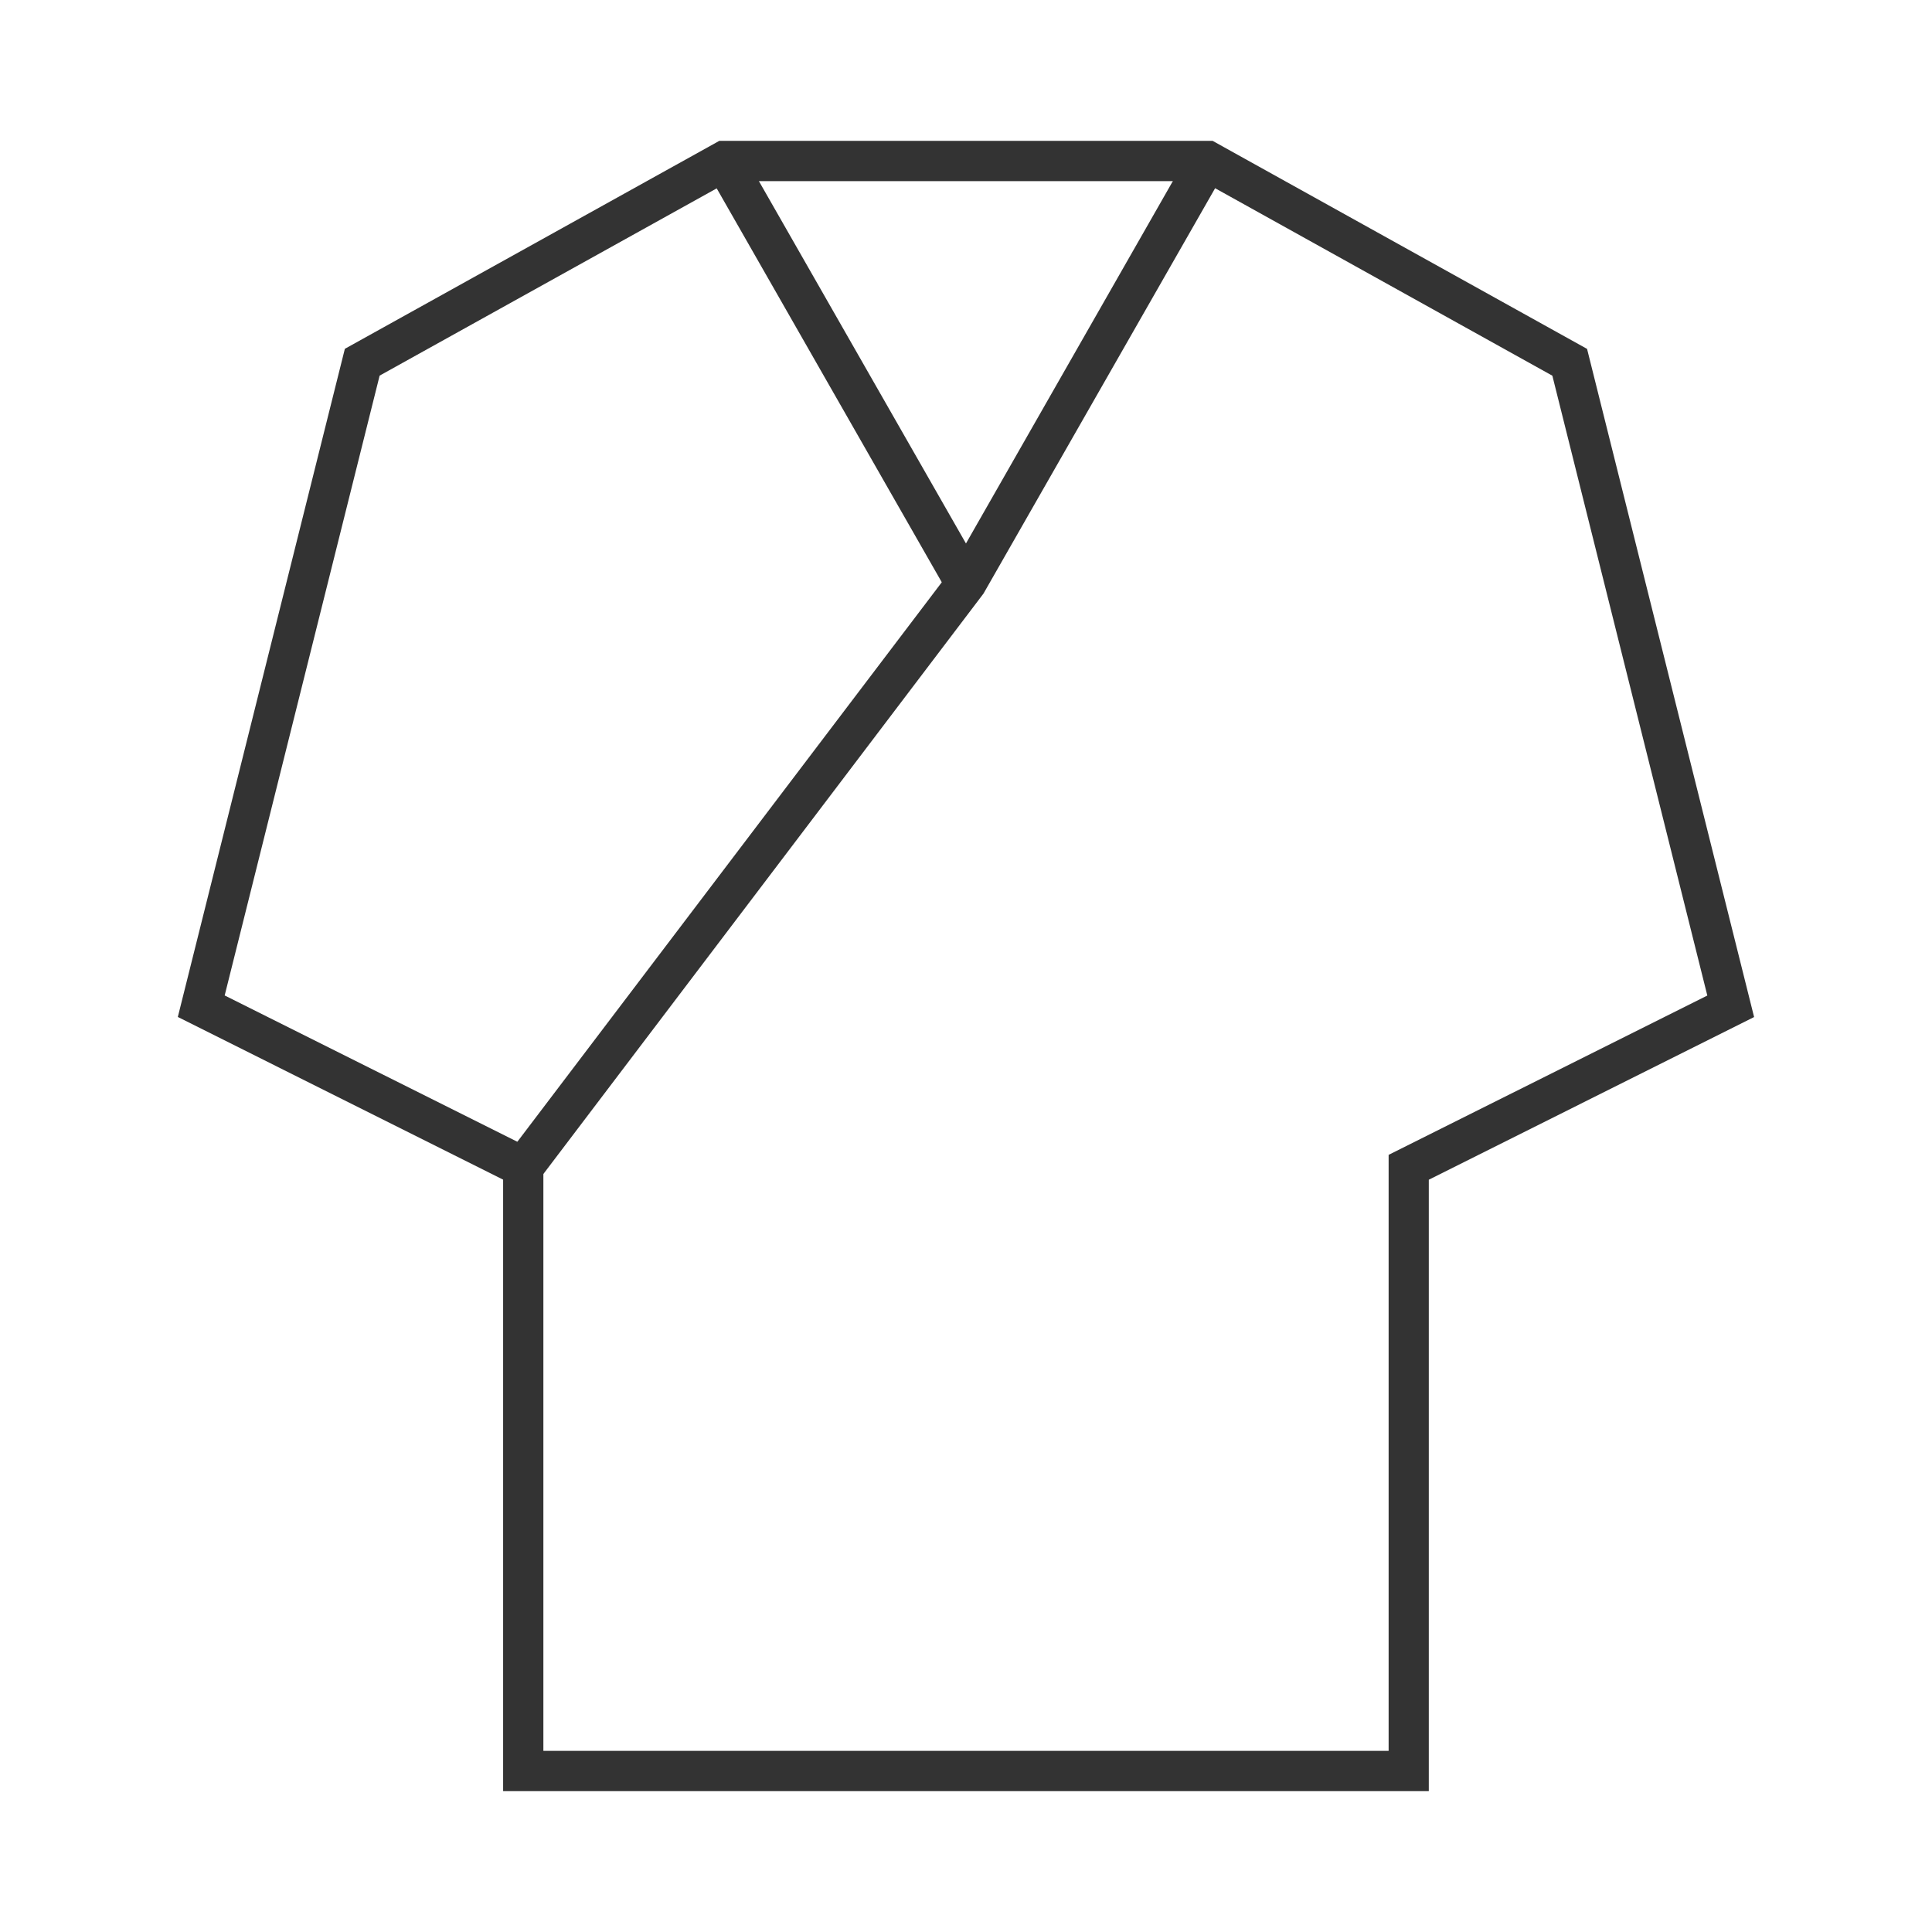 <?xml version="1.0" encoding="iso-8859-1"?>
<svg version="1.1" id="&#x56FE;&#x5C42;_1" xmlns="http://www.w3.org/2000/svg" xmlns:xlink="http://www.w3.org/1999/xlink" x="0px"
	 y="0px" viewBox="0 0 24 24" style="enable-background:new 0 0 24 24;" xml:space="preserve">
<path style="fill:#333333;" d="M17.75,22.25H6.25v-7.596l-4.041-2.021l2.075-8.3L8.935,1.75h6.129l4.651,2.584l2.075,8.3
	l-4.041,2.021V22.25z M6.75,21.75h10.5v-7.404l3.959-1.979l-1.925-7.7L14.936,2.25H9.065L4.716,4.666l-1.925,7.7l3.959,1.979V21.75z
	"/>
<rect x="10.25" y="1.602" transform="matrix(0.868 -0.496 0.496 0.868 -0.911 5.819)" style="fill:#333333;" width="0.5" height="6.047"/>
<polygon style="fill:#333333;" points="6.699,14.651 6.301,14.349 11.801,7.099 14.783,1.876 15.217,2.124 12.217,7.374 "/>
</svg>






